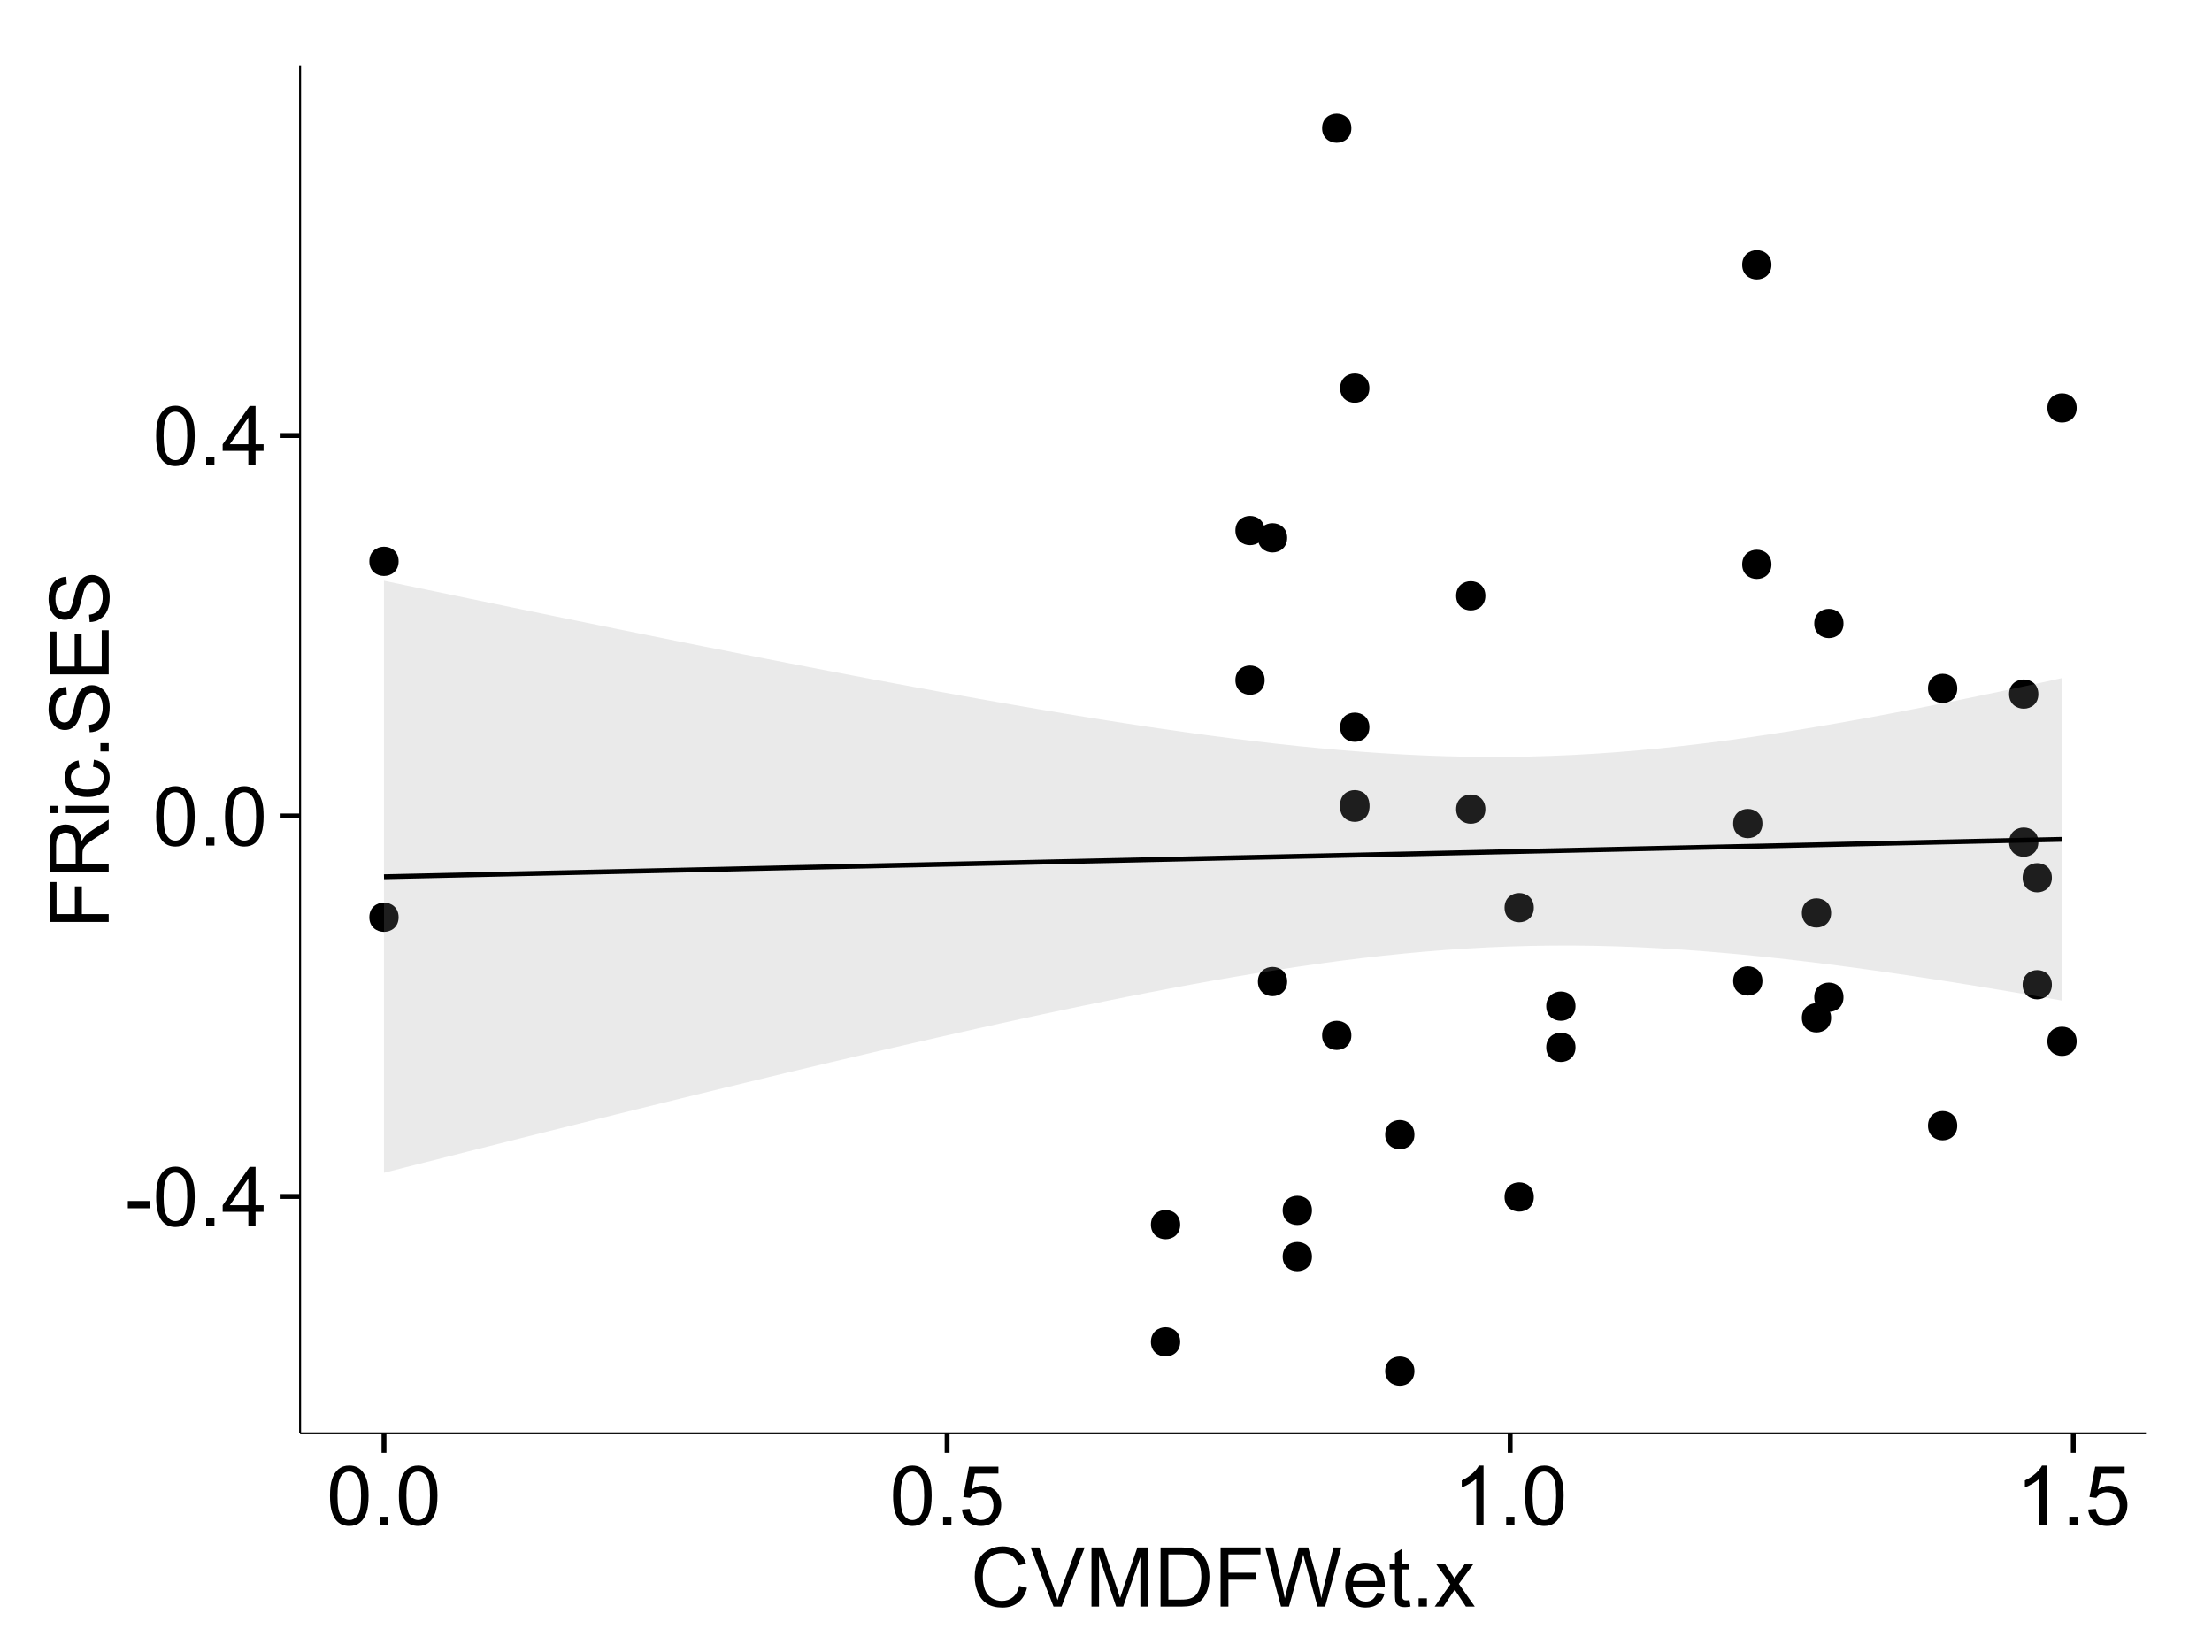 <?xml version="1.0" encoding="UTF-8"?>
<svg xmlns="http://www.w3.org/2000/svg" xmlns:xlink="http://www.w3.org/1999/xlink" width="482pt" height="360pt" viewBox="0 0 482 360" version="1.1">
<defs>
<g>
<symbol overflow="visible" id="glyph0-0">
<path style="stroke:none;" d="M 0.57 -3.867 L 0.57 -5.457 L 5.43 -5.457 L 5.43 -3.867 Z M 0.57 -3.867 "/>
</symbol>
<symbol overflow="visible" id="glyph0-1">
<path style="stroke:none;" d="M 0.746 -6.355 C 0.742 -7.875 0.898 -9.102 1.215 -10.031 C 1.527 -10.961 1.996 -11.676 2.613 -12.18 C 3.23 -12.684 4.008 -12.938 4.949 -12.938 C 5.637 -12.938 6.242 -12.797 6.766 -12.52 C 7.285 -12.238 7.715 -11.836 8.059 -11.316 C 8.395 -10.789 8.664 -10.152 8.859 -9.398 C 9.051 -8.645 9.145 -7.629 9.148 -6.355 C 9.145 -4.84 8.992 -3.617 8.684 -2.691 C 8.371 -1.762 7.906 -1.047 7.289 -0.539 C 6.672 -0.035 5.891 0.215 4.949 0.219 C 3.703 0.215 2.727 -0.227 2.023 -1.117 C 1.168 -2.188 0.742 -3.934 0.746 -6.355 Z M 2.375 -6.355 C 2.371 -4.234 2.621 -2.824 3.117 -2.129 C 3.609 -1.426 4.219 -1.078 4.949 -1.082 C 5.672 -1.078 6.281 -1.43 6.781 -2.137 C 7.273 -2.836 7.523 -4.242 7.523 -6.355 C 7.523 -8.473 7.273 -9.883 6.781 -10.582 C 6.281 -11.277 5.664 -11.625 4.93 -11.629 C 4.199 -11.625 3.621 -11.316 3.191 -10.703 C 2.645 -9.918 2.371 -8.469 2.375 -6.355 Z M 2.375 -6.355 "/>
</symbol>
<symbol overflow="visible" id="glyph0-2">
<path style="stroke:none;" d="M 1.633 0 L 1.633 -1.801 L 3.438 -1.801 L 3.438 0 Z M 1.633 0 "/>
</symbol>
<symbol overflow="visible" id="glyph0-3">
<path style="stroke:none;" d="M 5.82 0 L 5.82 -3.086 L 0.227 -3.086 L 0.227 -4.535 L 6.109 -12.883 L 7.398 -12.883 L 7.398 -4.535 L 9.141 -4.535 L 9.141 -3.086 L 7.398 -3.086 L 7.398 0 Z M 5.82 -4.535 L 5.82 -10.344 L 1.785 -4.535 Z M 5.82 -4.535 "/>
</symbol>
<symbol overflow="visible" id="glyph0-4">
<path style="stroke:none;" d="M 0.746 -3.375 L 2.406 -3.516 C 2.527 -2.707 2.812 -2.098 3.266 -1.691 C 3.711 -1.281 4.254 -1.078 4.887 -1.082 C 5.648 -1.078 6.293 -1.363 6.82 -1.941 C 7.344 -2.512 7.605 -3.273 7.609 -4.227 C 7.605 -5.125 7.352 -5.84 6.848 -6.363 C 6.34 -6.883 5.676 -7.141 4.859 -7.145 C 4.344 -7.141 3.887 -7.027 3.48 -6.797 C 3.07 -6.566 2.746 -6.266 2.516 -5.898 L 1.027 -6.09 L 2.277 -12.711 L 8.684 -12.711 L 8.684 -11.195 L 3.543 -11.195 L 2.848 -7.734 C 3.621 -8.273 4.43 -8.543 5.281 -8.543 C 6.402 -8.543 7.352 -8.152 8.129 -7.371 C 8.898 -6.59 9.285 -5.586 9.289 -4.367 C 9.285 -3.195 8.945 -2.188 8.27 -1.344 C 7.441 -0.301 6.316 0.215 4.887 0.219 C 3.715 0.215 2.758 -0.109 2.016 -0.766 C 1.273 -1.418 0.848 -2.289 0.746 -3.375 Z M 0.746 -3.375 "/>
</symbol>
<symbol overflow="visible" id="glyph0-5">
<path style="stroke:none;" d="M 6.707 0 L 5.125 0 L 5.125 -10.082 C 4.742 -9.715 4.242 -9.352 3.625 -8.988 C 3.004 -8.625 2.449 -8.352 1.961 -8.172 L 1.961 -9.703 C 2.844 -10.117 3.617 -10.621 4.281 -11.215 C 4.941 -11.805 5.41 -12.379 5.688 -12.938 L 6.707 -12.938 Z M 6.707 0 "/>
</symbol>
<symbol overflow="visible" id="glyph0-6">
<path style="stroke:none;" d="M 10.582 -4.516 L 12.289 -4.086 C 11.926 -2.68 11.281 -1.613 10.355 -0.883 C 9.426 -0.148 8.293 0.215 6.953 0.219 C 5.559 0.215 4.43 -0.062 3.562 -0.629 C 2.691 -1.191 2.027 -2.012 1.578 -3.086 C 1.121 -4.156 0.895 -5.309 0.898 -6.539 C 0.895 -7.879 1.152 -9.047 1.664 -10.047 C 2.176 -11.043 2.902 -11.801 3.852 -12.324 C 4.797 -12.84 5.84 -13.102 6.977 -13.105 C 8.266 -13.102 9.352 -12.773 10.23 -12.121 C 11.105 -11.461 11.715 -10.539 12.066 -9.352 L 10.391 -8.957 C 10.086 -9.891 9.652 -10.574 9.086 -11.004 C 8.516 -11.43 7.801 -11.641 6.945 -11.645 C 5.949 -11.641 5.121 -11.406 4.457 -10.934 C 3.789 -10.457 3.324 -9.816 3.059 -9.02 C 2.789 -8.215 2.652 -7.391 2.656 -6.547 C 2.652 -5.449 2.812 -4.496 3.133 -3.68 C 3.449 -2.859 3.945 -2.246 4.621 -1.844 C 5.293 -1.438 6.023 -1.234 6.812 -1.238 C 7.762 -1.234 8.57 -1.512 9.234 -2.062 C 9.898 -2.613 10.348 -3.43 10.582 -4.516 Z M 10.582 -4.516 "/>
</symbol>
<symbol overflow="visible" id="glyph0-7">
<path style="stroke:none;" d="M 5.07 0 L 0.078 -12.883 L 1.926 -12.883 L 5.273 -3.523 C 5.543 -2.77 5.766 -2.066 5.949 -1.414 C 6.145 -2.113 6.379 -2.816 6.645 -3.523 L 10.125 -12.883 L 11.867 -12.883 L 6.82 0 Z M 5.07 0 "/>
</symbol>
<symbol overflow="visible" id="glyph0-8">
<path style="stroke:none;" d="M 1.336 0 L 1.336 -12.883 L 3.902 -12.883 L 6.953 -3.762 C 7.23 -2.91 7.434 -2.273 7.566 -1.855 C 7.711 -2.32 7.941 -3.008 8.254 -3.922 L 11.336 -12.883 L 13.633 -12.883 L 13.633 0 L 11.988 0 L 11.988 -10.785 L 8.242 0 L 6.707 0 L 2.98 -10.969 L 2.98 0 Z M 1.336 0 "/>
</symbol>
<symbol overflow="visible" id="glyph0-9">
<path style="stroke:none;" d="M 1.391 0 L 1.391 -12.883 L 5.828 -12.883 C 6.824 -12.879 7.59 -12.816 8.121 -12.699 C 8.855 -12.527 9.484 -12.223 10.012 -11.777 C 10.688 -11.199 11.195 -10.465 11.535 -9.574 C 11.867 -8.68 12.035 -7.656 12.039 -6.512 C 12.035 -5.531 11.922 -4.664 11.695 -3.91 C 11.469 -3.152 11.176 -2.527 10.816 -2.035 C 10.457 -1.535 10.066 -1.145 9.645 -0.863 C 9.219 -0.574 8.703 -0.359 8.105 -0.219 C 7.504 -0.07 6.816 0 6.039 0 Z M 3.094 -1.52 L 5.844 -1.52 C 6.688 -1.516 7.355 -1.598 7.844 -1.758 C 8.324 -1.914 8.711 -2.137 9 -2.426 C 9.402 -2.828 9.715 -3.371 9.941 -4.055 C 10.164 -4.734 10.277 -5.562 10.281 -6.539 C 10.277 -7.887 10.055 -8.922 9.617 -9.645 C 9.172 -10.367 8.637 -10.852 8.008 -11.102 C 7.547 -11.273 6.812 -11.359 5.801 -11.363 L 3.094 -11.363 Z M 3.094 -1.52 "/>
</symbol>
<symbol overflow="visible" id="glyph0-10">
<path style="stroke:none;" d="M 1.477 0 L 1.477 -12.883 L 10.168 -12.883 L 10.168 -11.363 L 3.18 -11.363 L 3.18 -7.375 L 9.227 -7.375 L 9.227 -5.852 L 3.18 -5.852 L 3.18 0 Z M 1.477 0 "/>
</symbol>
<symbol overflow="visible" id="glyph0-11">
<path style="stroke:none;" d="M 3.641 0 L 0.219 -12.883 L 1.969 -12.883 L 3.93 -4.438 C 4.137 -3.547 4.316 -2.668 4.473 -1.801 C 4.797 -3.176 4.992 -3.973 5.055 -4.184 L 7.508 -12.883 L 9.562 -12.883 L 11.406 -6.363 C 11.867 -4.746 12.203 -3.223 12.41 -1.801 C 12.574 -2.613 12.785 -3.551 13.051 -4.605 L 15.074 -12.883 L 16.789 -12.883 L 13.254 0 L 11.609 0 L 8.895 -9.816 C 8.664 -10.633 8.527 -11.137 8.492 -11.328 C 8.352 -10.734 8.227 -10.23 8.113 -9.816 L 5.379 0 Z M 3.641 0 "/>
</symbol>
<symbol overflow="visible" id="glyph0-12">
<path style="stroke:none;" d="M 7.578 -3.008 L 9.211 -2.805 C 8.953 -1.848 8.473 -1.105 7.777 -0.578 C 7.078 -0.051 6.188 0.211 5.105 0.211 C 3.738 0.211 2.656 -0.207 1.859 -1.051 C 1.055 -1.887 0.656 -3.066 0.66 -4.586 C 0.656 -6.156 1.059 -7.375 1.871 -8.246 C 2.676 -9.109 3.727 -9.543 5.02 -9.547 C 6.266 -9.543 7.285 -9.117 8.078 -8.27 C 8.867 -7.418 9.262 -6.223 9.266 -4.684 C 9.262 -4.586 9.258 -4.445 9.254 -4.262 L 2.293 -4.262 C 2.348 -3.234 2.641 -2.449 3.164 -1.906 C 3.684 -1.359 4.332 -1.09 5.117 -1.09 C 5.691 -1.09 6.188 -1.242 6.598 -1.547 C 7.008 -1.852 7.332 -2.336 7.578 -3.008 Z M 2.383 -5.562 L 7.594 -5.562 C 7.523 -6.344 7.324 -6.934 6.996 -7.328 C 6.492 -7.934 5.836 -8.238 5.035 -8.242 C 4.305 -8.238 3.695 -7.996 3.203 -7.512 C 2.707 -7.027 2.434 -6.375 2.383 -5.562 Z M 2.383 -5.562 "/>
</symbol>
<symbol overflow="visible" id="glyph0-13">
<path style="stroke:none;" d="M 4.641 -1.414 L 4.867 -0.016 C 4.422 0.078 4.023 0.121 3.672 0.125 C 3.098 0.121 2.652 0.035 2.336 -0.148 C 2.02 -0.328 1.797 -0.566 1.668 -0.863 C 1.539 -1.156 1.477 -1.781 1.477 -2.734 L 1.477 -8.102 L 0.316 -8.102 L 0.316 -9.336 L 1.477 -9.336 L 1.477 -11.645 L 3.051 -12.594 L 3.051 -9.336 L 4.641 -9.336 L 4.641 -8.102 L 3.051 -8.102 L 3.051 -2.645 C 3.047 -2.191 3.074 -1.902 3.133 -1.773 C 3.188 -1.645 3.277 -1.543 3.406 -1.465 C 3.527 -1.387 3.707 -1.348 3.945 -1.352 C 4.117 -1.348 4.352 -1.367 4.641 -1.414 Z M 4.641 -1.414 "/>
</symbol>
<symbol overflow="visible" id="glyph0-14">
<path style="stroke:none;" d="M 0.133 0 L 3.543 -4.852 L 0.387 -9.336 L 2.363 -9.336 L 3.797 -7.145 C 4.066 -6.727 4.281 -6.379 4.445 -6.102 C 4.703 -6.484 4.941 -6.828 5.16 -7.129 L 6.734 -9.336 L 8.621 -9.336 L 5.398 -4.938 L 8.867 0 L 6.926 0 L 5.008 -2.898 L 4.5 -3.684 L 2.047 0 Z M 0.133 0 "/>
</symbol>
<symbol overflow="visible" id="glyph1-0">
<path style="stroke:none;" d="M 0 -1.477 L -12.883 -1.477 L -12.883 -10.168 L -11.363 -10.168 L -11.363 -3.184 L -7.375 -3.184 L -7.375 -9.227 L -5.852 -9.227 L -5.852 -3.184 L 0 -3.18 Z M 0 -1.477 "/>
</symbol>
<symbol overflow="visible" id="glyph1-1">
<path style="stroke:none;" d="M 0 -1.414 L -12.883 -1.414 L -12.883 -7.129 C -12.879 -8.273 -12.762 -9.145 -12.535 -9.746 C -12.301 -10.34 -11.895 -10.82 -11.312 -11.18 C -10.723 -11.535 -10.074 -11.711 -9.367 -11.715 C -8.449 -11.711 -7.68 -11.418 -7.055 -10.828 C -6.43 -10.234 -6.031 -9.32 -5.863 -8.086 C -5.641 -8.535 -5.426 -8.875 -5.219 -9.113 C -4.762 -9.605 -4.191 -10.078 -3.508 -10.531 L 0 -12.77 L 0 -10.625 L -2.68 -8.922 C -3.449 -8.418 -4.043 -8.008 -4.453 -7.688 C -4.863 -7.367 -5.148 -7.078 -5.316 -6.824 C -5.477 -6.566 -5.594 -6.309 -5.66 -6.047 C -5.699 -5.852 -5.719 -5.535 -5.723 -5.098 L -5.723 -3.121 L 0 -3.121 Z M -7.199 -3.121 L -7.199 -6.785 C -7.195 -7.562 -7.273 -8.172 -7.438 -8.613 C -7.594 -9.051 -7.852 -9.383 -8.211 -9.613 C -8.562 -9.84 -8.949 -9.953 -9.367 -9.957 C -9.973 -9.953 -10.473 -9.734 -10.871 -9.293 C -11.262 -8.852 -11.461 -8.152 -11.461 -7.199 L -11.461 -3.121 Z M -7.199 -3.121 "/>
</symbol>
<symbol overflow="visible" id="glyph1-2">
<path style="stroke:none;" d="M -11.066 -1.195 L -12.883 -1.195 L -12.883 -2.777 L -11.066 -2.777 Z M 0 -1.195 L -9.336 -1.195 L -9.336 -2.777 L 0 -2.777 Z M 0 -1.195 "/>
</symbol>
<symbol overflow="visible" id="glyph1-3">
<path style="stroke:none;" d="M -3.418 -7.277 L -3.215 -8.832 C -2.141 -8.66 -1.301 -8.227 -0.699 -7.527 C -0.09 -6.824 0.211 -5.965 0.211 -4.949 C 0.211 -3.668 -0.203 -2.641 -1.039 -1.867 C -1.871 -1.09 -3.07 -0.703 -4.633 -0.703 C -5.637 -0.703 -6.52 -0.867 -7.277 -1.203 C -8.031 -1.535 -8.598 -2.047 -8.977 -2.73 C -9.355 -3.41 -9.543 -4.152 -9.547 -4.957 C -9.543 -5.969 -9.289 -6.797 -8.777 -7.441 C -8.262 -8.086 -7.531 -8.5 -6.59 -8.684 L -6.355 -7.145 C -6.98 -6.996 -7.453 -6.738 -7.77 -6.367 C -8.082 -5.992 -8.238 -5.543 -8.242 -5.02 C -8.238 -4.219 -7.953 -3.57 -7.387 -3.074 C -6.812 -2.574 -5.91 -2.324 -4.676 -2.328 C -3.422 -2.324 -2.508 -2.566 -1.941 -3.047 C -1.371 -3.527 -1.09 -4.152 -1.09 -4.93 C -1.09 -5.547 -1.277 -6.066 -1.66 -6.484 C -2.035 -6.898 -2.621 -7.164 -3.418 -7.277 Z M -3.418 -7.277 "/>
</symbol>
<symbol overflow="visible" id="glyph1-4">
<path style="stroke:none;" d="M 0 -1.633 L -1.801 -1.633 L -1.801 -3.438 L 0 -3.438 Z M 0 -1.633 "/>
</symbol>
<symbol overflow="visible" id="glyph1-5">
<path style="stroke:none;" d="M -4.141 -0.809 L -4.281 -2.418 C -3.633 -2.492 -3.102 -2.668 -2.691 -2.949 C -2.277 -3.223 -1.945 -3.656 -1.691 -4.246 C -1.434 -4.828 -1.305 -5.488 -1.309 -6.223 C -1.305 -6.871 -1.402 -7.445 -1.598 -7.945 C -1.789 -8.441 -2.055 -8.809 -2.395 -9.055 C -2.727 -9.297 -3.094 -9.422 -3.496 -9.422 C -3.898 -9.422 -4.25 -9.305 -4.555 -9.07 C -4.852 -8.836 -5.105 -8.449 -5.316 -7.91 C -5.449 -7.562 -5.66 -6.797 -5.945 -5.613 C -6.227 -4.43 -6.496 -3.602 -6.75 -3.129 C -7.07 -2.512 -7.469 -2.051 -7.949 -1.754 C -8.422 -1.449 -8.957 -1.301 -9.555 -1.301 C -10.203 -1.301 -10.812 -1.484 -11.379 -1.855 C -11.941 -2.223 -12.367 -2.762 -12.664 -3.473 C -12.953 -4.18 -13.102 -4.969 -13.105 -5.836 C -13.102 -6.789 -12.945 -7.629 -12.641 -8.363 C -12.328 -9.09 -11.879 -9.652 -11.285 -10.043 C -10.688 -10.434 -10.008 -10.645 -9.254 -10.68 L -9.133 -9.043 C -9.941 -8.953 -10.555 -8.656 -10.977 -8.152 C -11.391 -7.641 -11.602 -6.895 -11.602 -5.906 C -11.602 -4.875 -11.41 -4.121 -11.035 -3.652 C -10.652 -3.176 -10.199 -2.941 -9.668 -2.945 C -9.203 -2.941 -8.82 -3.109 -8.523 -3.445 C -8.223 -3.773 -7.918 -4.629 -7.605 -6.016 C -7.293 -7.398 -7.02 -8.348 -6.785 -8.867 C -6.438 -9.613 -5.996 -10.168 -5.469 -10.527 C -4.938 -10.883 -4.328 -11.062 -3.637 -11.066 C -2.949 -11.062 -2.305 -10.867 -1.699 -10.477 C -1.09 -10.082 -0.617 -9.516 -0.285 -8.781 C 0.051 -8.043 0.215 -7.215 0.219 -6.301 C 0.215 -5.133 0.051 -4.156 -0.289 -3.371 C -0.625 -2.578 -1.137 -1.961 -1.824 -1.516 C -2.504 -1.066 -3.277 -0.832 -4.141 -0.809 Z M -4.141 -0.809 "/>
</symbol>
<symbol overflow="visible" id="glyph1-6">
<path style="stroke:none;" d="M 0 -1.422 L -12.883 -1.426 L -12.883 -10.742 L -11.363 -10.742 L -11.363 -3.129 L -7.418 -3.129 L -7.418 -10.258 L -5.906 -10.258 L -5.906 -3.129 L -1.52 -3.129 L -1.52 -11.039 L 0 -11.039 Z M 0 -1.422 "/>
</symbol>
</g>
<clipPath id="clip1">
  <path d="M 65.387 14.398 L 468.598 14.398 L 468.598 313.305 L 65.387 313.305 Z M 65.387 14.398 "/>
</clipPath>
</defs>
<g id="surface3286">
<rect x="0" y="0" width="482" height="360" style="fill:rgb(100%,100%,100%);fill-opacity:1;stroke:none;"/>
<rect x="0" y="0" width="482" height="360" style="fill:rgb(100%,100%,100%);fill-opacity:1;stroke:none;"/>
<path style="fill:none;stroke-width:1.063;stroke-linecap:round;stroke-linejoin:round;stroke:rgb(100%,100%,100%);stroke-opacity:1;stroke-miterlimit:10;" d="M 0 360 L 482 360 L 482 0 L 0 0 Z M 0 360 "/>
<g clip-path="url(#clip1)" clip-rule="nonzero">
<path style=" stroke:none;fill-rule:nonzero;fill:rgb(100%,100%,100%);fill-opacity:1;" d="M 65.387 312.305 L 467.598 312.305 L 467.598 14.398 L 65.387 14.398 Z M 65.387 312.305 "/>
<path style=" stroke:none;fill-rule:nonzero;fill:rgb(0%,0%,0%);fill-opacity:1;" d="M 307.148 247.23 C 307.148 250.066 302.895 250.066 302.895 247.23 C 302.895 244.395 307.148 244.395 307.148 247.23 "/>
<path style=" stroke:none;fill-rule:nonzero;fill:rgb(0%,0%,0%);fill-opacity:1;" d="M 297.332 158.461 C 297.332 161.297 293.078 161.297 293.078 158.461 C 293.078 155.625 297.332 155.625 297.332 158.461 "/>
<path style=" stroke:none;fill-rule:nonzero;fill:rgb(0%,0%,0%);fill-opacity:1;" d="M 279.418 213.867 C 279.418 216.703 275.164 216.703 275.164 213.867 C 275.164 211.035 279.418 211.035 279.418 213.867 "/>
<path style=" stroke:none;fill-rule:nonzero;fill:rgb(0%,0%,0%);fill-opacity:1;" d="M 297.332 175.887 C 297.332 178.723 293.078 178.723 293.078 175.887 C 293.078 173.055 297.332 173.055 297.332 175.887 "/>
<path style=" stroke:none;fill-rule:nonzero;fill:rgb(0%,0%,0%);fill-opacity:1;" d="M 446.043 214.562 C 446.043 217.398 441.793 217.398 441.793 214.562 C 441.793 211.727 446.043 211.727 446.043 214.562 "/>
<path style=" stroke:none;fill-rule:nonzero;fill:rgb(0%,0%,0%);fill-opacity:1;" d="M 293.406 27.941 C 293.406 30.777 289.152 30.777 289.152 27.941 C 289.152 25.105 293.406 25.105 293.406 27.941 "/>
<path style=" stroke:none;fill-rule:nonzero;fill:rgb(0%,0%,0%);fill-opacity:1;" d="M 293.406 225.605 C 293.406 228.441 289.152 228.441 289.152 225.605 C 289.152 222.77 293.406 222.77 293.406 225.605 "/>
<path style=" stroke:none;fill-rule:nonzero;fill:rgb(0%,0%,0%);fill-opacity:1;" d="M 342.242 228.211 C 342.242 231.043 337.988 231.043 337.988 228.211 C 337.988 225.375 342.242 225.375 342.242 228.211 "/>
<path style=" stroke:none;fill-rule:nonzero;fill:rgb(0%,0%,0%);fill-opacity:1;" d="M 342.242 219.238 C 342.242 222.07 337.988 222.07 337.988 219.238 C 337.988 216.402 342.242 216.402 342.242 219.238 "/>
<path style=" stroke:none;fill-rule:nonzero;fill:rgb(0%,0%,0%);fill-opacity:1;" d="M 382.977 213.738 C 382.977 216.574 378.727 216.574 378.727 213.738 C 378.727 210.906 382.977 210.906 382.977 213.738 "/>
<path style=" stroke:none;fill-rule:nonzero;fill:rgb(0%,0%,0%);fill-opacity:1;" d="M 333.16 260.812 C 333.16 263.648 328.91 263.648 328.91 260.812 C 328.91 257.98 333.16 257.98 333.16 260.812 "/>
<path style=" stroke:none;fill-rule:nonzero;fill:rgb(0%,0%,0%);fill-opacity:1;" d="M 333.16 197.77 C 333.16 200.605 328.91 200.605 328.91 197.77 C 328.91 194.934 333.16 194.934 333.16 197.77 "/>
<path style=" stroke:none;fill-rule:nonzero;fill:rgb(0%,0%,0%);fill-opacity:1;" d="M 443.102 151.238 C 443.102 154.07 438.848 154.07 438.848 151.238 C 438.848 148.402 443.102 148.402 443.102 151.238 "/>
<path style=" stroke:none;fill-rule:nonzero;fill:rgb(0%,0%,0%);fill-opacity:1;" d="M 322.609 176.305 C 322.609 179.141 318.355 179.141 318.355 176.305 C 318.355 173.469 322.609 173.469 322.609 176.305 "/>
<path style=" stroke:none;fill-rule:nonzero;fill:rgb(0%,0%,0%);fill-opacity:1;" d="M 322.609 129.824 C 322.609 132.656 318.355 132.656 318.355 129.824 C 318.355 126.988 322.609 126.988 322.609 129.824 "/>
<path style=" stroke:none;fill-rule:nonzero;fill:rgb(0%,0%,0%);fill-opacity:1;" d="M 85.797 122.309 C 85.797 125.145 81.543 125.145 81.543 122.309 C 81.543 119.477 85.797 119.477 85.797 122.309 "/>
<path style=" stroke:none;fill-rule:nonzero;fill:rgb(0%,0%,0%);fill-opacity:1;" d="M 85.797 199.859 C 85.797 202.691 81.543 202.691 81.543 199.859 C 81.543 197.023 85.797 197.023 85.797 199.859 "/>
<path style=" stroke:none;fill-rule:nonzero;fill:rgb(0%,0%,0%);fill-opacity:1;" d="M 446.043 191.254 C 446.043 194.086 441.793 194.086 441.793 191.254 C 441.793 188.418 446.043 188.418 446.043 191.254 "/>
<path style=" stroke:none;fill-rule:nonzero;fill:rgb(0%,0%,0%);fill-opacity:1;" d="M 443.102 183.496 C 443.102 186.332 438.848 186.332 438.848 183.496 C 438.848 180.664 443.102 180.664 443.102 183.496 "/>
<path style=" stroke:none;fill-rule:nonzero;fill:rgb(0%,0%,0%);fill-opacity:1;" d="M 382.977 179.441 C 382.977 182.277 378.727 182.277 378.727 179.441 C 378.727 176.605 382.977 176.605 382.977 179.441 "/>
<path style=" stroke:none;fill-rule:nonzero;fill:rgb(0%,0%,0%);fill-opacity:1;" d="M 279.418 117.184 C 279.418 120.02 275.164 120.02 275.164 117.184 C 275.164 114.352 279.418 114.352 279.418 117.184 "/>
<path style=" stroke:none;fill-rule:nonzero;fill:rgb(0%,0%,0%);fill-opacity:1;" d="M 307.148 298.762 C 307.148 301.598 302.895 301.598 302.895 298.762 C 302.895 295.93 307.148 295.93 307.148 298.762 "/>
<path style=" stroke:none;fill-rule:nonzero;fill:rgb(0%,0%,0%);fill-opacity:1;" d="M 297.332 84.562 C 297.332 87.398 293.078 87.398 293.078 84.562 C 293.078 81.73 297.332 81.73 297.332 84.562 "/>
<path style=" stroke:none;fill-rule:nonzero;fill:rgb(0%,0%,0%);fill-opacity:1;" d="M 297.332 175.344 C 297.332 178.176 293.078 178.176 293.078 175.344 C 293.078 172.508 297.332 172.508 297.332 175.344 "/>
<path style=" stroke:none;fill-rule:nonzero;fill:rgb(0%,0%,0%);fill-opacity:1;" d="M 256.105 292.379 C 256.105 295.215 251.852 295.215 251.852 292.379 C 251.852 289.543 256.105 289.543 256.105 292.379 "/>
<path style=" stroke:none;fill-rule:nonzero;fill:rgb(0%,0%,0%);fill-opacity:1;" d="M 256.105 266.836 C 256.105 269.672 251.852 269.672 251.852 266.836 C 251.852 264 256.105 264 256.105 266.836 "/>
<path style=" stroke:none;fill-rule:nonzero;fill:rgb(0%,0%,0%);fill-opacity:1;" d="M 425.43 150 C 425.43 152.836 421.18 152.836 421.18 150 C 421.18 147.164 425.43 147.164 425.43 150 "/>
<path style=" stroke:none;fill-rule:nonzero;fill:rgb(0%,0%,0%);fill-opacity:1;" d="M 425.43 245.277 C 425.43 248.109 421.18 248.109 421.18 245.277 C 421.18 242.441 425.43 242.441 425.43 245.277 "/>
<path style=" stroke:none;fill-rule:nonzero;fill:rgb(0%,0%,0%);fill-opacity:1;" d="M 384.941 122.969 C 384.941 125.801 380.688 125.801 380.688 122.969 C 380.688 120.133 384.941 120.133 384.941 122.969 "/>
<path style=" stroke:none;fill-rule:nonzero;fill:rgb(0%,0%,0%);fill-opacity:1;" d="M 384.941 57.711 C 384.941 60.543 380.688 60.543 380.688 57.711 C 380.688 54.875 384.941 54.875 384.941 57.711 "/>
<path style=" stroke:none;fill-rule:nonzero;fill:rgb(0%,0%,0%);fill-opacity:1;" d="M 284.816 263.73 C 284.816 266.566 280.566 266.566 280.566 263.73 C 280.566 260.898 284.816 260.898 284.816 263.73 "/>
<path style=" stroke:none;fill-rule:nonzero;fill:rgb(0%,0%,0%);fill-opacity:1;" d="M 284.816 273.801 C 284.816 276.637 280.566 276.637 280.566 273.801 C 280.566 270.969 284.816 270.969 284.816 273.801 "/>
<path style=" stroke:none;fill-rule:nonzero;fill:rgb(0%,0%,0%);fill-opacity:1;" d="M 397.945 221.777 C 397.945 224.613 393.695 224.613 393.695 221.777 C 393.695 218.941 397.945 218.941 397.945 221.777 "/>
<path style=" stroke:none;fill-rule:nonzero;fill:rgb(0%,0%,0%);fill-opacity:1;" d="M 397.945 198.922 C 397.945 201.758 393.695 201.758 393.695 198.922 C 393.695 196.09 397.945 196.09 397.945 198.922 "/>
<path style=" stroke:none;fill-rule:nonzero;fill:rgb(0%,0%,0%);fill-opacity:1;" d="M 451.445 226.895 C 451.445 229.73 447.191 229.73 447.191 226.895 C 447.191 224.062 451.445 224.062 451.445 226.895 "/>
<path style=" stroke:none;fill-rule:nonzero;fill:rgb(0%,0%,0%);fill-opacity:1;" d="M 451.445 88.875 C 451.445 91.711 447.191 91.711 447.191 88.875 C 447.191 86.039 451.445 86.039 451.445 88.875 "/>
<path style=" stroke:none;fill-rule:nonzero;fill:rgb(0%,0%,0%);fill-opacity:1;" d="M 274.508 115.602 C 274.508 118.438 270.258 118.438 270.258 115.602 C 270.258 112.766 274.508 112.766 274.508 115.602 "/>
<path style=" stroke:none;fill-rule:nonzero;fill:rgb(0%,0%,0%);fill-opacity:1;" d="M 274.508 148.203 C 274.508 151.039 270.258 151.039 270.258 148.203 C 270.258 145.367 274.508 145.367 274.508 148.203 "/>
<path style=" stroke:none;fill-rule:nonzero;fill:rgb(0%,0%,0%);fill-opacity:1;" d="M 400.645 135.859 C 400.645 138.695 396.395 138.695 396.395 135.859 C 396.395 133.023 400.645 133.023 400.645 135.859 "/>
<path style=" stroke:none;fill-rule:nonzero;fill:rgb(0%,0%,0%);fill-opacity:1;" d="M 400.645 217.289 C 400.645 220.125 396.395 220.125 396.395 217.289 C 396.395 214.457 400.645 214.457 400.645 217.289 "/>
<path style=" stroke:none;fill-rule:nonzero;fill:rgb(0%,0%,0%);fill-opacity:1;" d="M 308.211 247.23 C 308.211 251.484 301.832 251.484 301.832 247.23 C 301.832 242.98 308.211 242.98 308.211 247.23 "/>
<path style=" stroke:none;fill-rule:nonzero;fill:rgb(0%,0%,0%);fill-opacity:1;" d="M 298.395 158.461 C 298.395 162.711 292.016 162.711 292.016 158.461 C 292.016 154.207 298.395 154.207 298.395 158.461 "/>
<path style=" stroke:none;fill-rule:nonzero;fill:rgb(0%,0%,0%);fill-opacity:1;" d="M 280.48 213.867 C 280.48 218.121 274.102 218.121 274.102 213.867 C 274.102 209.617 280.48 209.617 280.48 213.867 "/>
<path style=" stroke:none;fill-rule:nonzero;fill:rgb(0%,0%,0%);fill-opacity:1;" d="M 298.395 175.887 C 298.395 180.141 292.016 180.141 292.016 175.887 C 292.016 171.637 298.395 171.637 298.395 175.887 "/>
<path style=" stroke:none;fill-rule:nonzero;fill:rgb(0%,0%,0%);fill-opacity:1;" d="M 447.109 214.562 C 447.109 218.816 440.73 218.816 440.73 214.562 C 440.73 210.312 447.109 210.312 447.109 214.562 "/>
<path style=" stroke:none;fill-rule:nonzero;fill:rgb(0%,0%,0%);fill-opacity:1;" d="M 294.469 27.941 C 294.469 32.191 288.09 32.191 288.09 27.941 C 288.09 23.688 294.469 23.688 294.469 27.941 "/>
<path style=" stroke:none;fill-rule:nonzero;fill:rgb(0%,0%,0%);fill-opacity:1;" d="M 294.469 225.605 C 294.469 229.855 288.09 229.855 288.09 225.605 C 288.09 221.352 294.469 221.352 294.469 225.605 "/>
<path style=" stroke:none;fill-rule:nonzero;fill:rgb(0%,0%,0%);fill-opacity:1;" d="M 343.305 228.211 C 343.305 232.461 336.926 232.461 336.926 228.211 C 336.926 223.957 343.305 223.957 343.305 228.211 "/>
<path style=" stroke:none;fill-rule:nonzero;fill:rgb(0%,0%,0%);fill-opacity:1;" d="M 343.305 219.238 C 343.305 223.488 336.926 223.488 336.926 219.238 C 336.926 214.984 343.305 214.984 343.305 219.238 "/>
<path style=" stroke:none;fill-rule:nonzero;fill:rgb(0%,0%,0%);fill-opacity:1;" d="M 384.039 213.738 C 384.039 217.992 377.66 217.992 377.66 213.738 C 377.66 209.488 384.039 209.488 384.039 213.738 "/>
<path style=" stroke:none;fill-rule:nonzero;fill:rgb(0%,0%,0%);fill-opacity:1;" d="M 334.223 260.812 C 334.223 265.066 327.844 265.066 327.844 260.812 C 327.844 256.562 334.223 256.562 334.223 260.812 "/>
<path style=" stroke:none;fill-rule:nonzero;fill:rgb(0%,0%,0%);fill-opacity:1;" d="M 334.223 197.77 C 334.223 202.023 327.844 202.023 327.844 197.77 C 327.844 193.52 334.223 193.52 334.223 197.77 "/>
<path style=" stroke:none;fill-rule:nonzero;fill:rgb(0%,0%,0%);fill-opacity:1;" d="M 444.164 151.238 C 444.164 155.488 437.785 155.488 437.785 151.238 C 437.785 146.984 444.164 146.984 444.164 151.238 "/>
<path style=" stroke:none;fill-rule:nonzero;fill:rgb(0%,0%,0%);fill-opacity:1;" d="M 323.672 176.305 C 323.672 180.555 317.293 180.555 317.293 176.305 C 317.293 172.051 323.672 172.051 323.672 176.305 "/>
<path style=" stroke:none;fill-rule:nonzero;fill:rgb(0%,0%,0%);fill-opacity:1;" d="M 323.672 129.824 C 323.672 134.074 317.293 134.074 317.293 129.824 C 317.293 125.57 323.672 125.57 323.672 129.824 "/>
<path style=" stroke:none;fill-rule:nonzero;fill:rgb(0%,0%,0%);fill-opacity:1;" d="M 86.859 122.309 C 86.859 126.562 80.48 126.562 80.48 122.309 C 80.48 118.059 86.859 118.059 86.859 122.309 "/>
<path style=" stroke:none;fill-rule:nonzero;fill:rgb(0%,0%,0%);fill-opacity:1;" d="M 86.859 199.859 C 86.859 204.109 80.48 204.109 80.48 199.859 C 80.48 195.605 86.859 195.605 86.859 199.859 "/>
<path style=" stroke:none;fill-rule:nonzero;fill:rgb(0%,0%,0%);fill-opacity:1;" d="M 447.109 191.254 C 447.109 195.504 440.73 195.504 440.73 191.254 C 440.73 187 447.109 187 447.109 191.254 "/>
<path style=" stroke:none;fill-rule:nonzero;fill:rgb(0%,0%,0%);fill-opacity:1;" d="M 444.164 183.496 C 444.164 187.75 437.785 187.75 437.785 183.496 C 437.785 179.246 444.164 179.246 444.164 183.496 "/>
<path style=" stroke:none;fill-rule:nonzero;fill:rgb(0%,0%,0%);fill-opacity:1;" d="M 384.039 179.441 C 384.039 183.695 377.66 183.695 377.66 179.441 C 377.66 175.191 384.039 175.191 384.039 179.441 "/>
<path style=" stroke:none;fill-rule:nonzero;fill:rgb(0%,0%,0%);fill-opacity:1;" d="M 280.48 117.184 C 280.48 121.438 274.102 121.438 274.102 117.184 C 274.102 112.934 280.48 112.934 280.48 117.184 "/>
<path style=" stroke:none;fill-rule:nonzero;fill:rgb(0%,0%,0%);fill-opacity:1;" d="M 308.211 298.762 C 308.211 303.016 301.832 303.016 301.832 298.762 C 301.832 294.512 308.211 294.512 308.211 298.762 "/>
<path style=" stroke:none;fill-rule:nonzero;fill:rgb(0%,0%,0%);fill-opacity:1;" d="M 298.395 84.562 C 298.395 88.816 292.016 88.816 292.016 84.562 C 292.016 80.312 298.395 80.312 298.395 84.562 "/>
<path style=" stroke:none;fill-rule:nonzero;fill:rgb(0%,0%,0%);fill-opacity:1;" d="M 298.395 175.344 C 298.395 179.594 292.016 179.594 292.016 175.344 C 292.016 171.09 298.395 171.09 298.395 175.344 "/>
<path style=" stroke:none;fill-rule:nonzero;fill:rgb(0%,0%,0%);fill-opacity:1;" d="M 257.168 292.379 C 257.168 296.629 250.789 296.629 250.789 292.379 C 250.789 288.125 257.168 288.125 257.168 292.379 "/>
<path style=" stroke:none;fill-rule:nonzero;fill:rgb(0%,0%,0%);fill-opacity:1;" d="M 257.168 266.836 C 257.168 271.086 250.789 271.086 250.789 266.836 C 250.789 262.582 257.168 262.582 257.168 266.836 "/>
<path style=" stroke:none;fill-rule:nonzero;fill:rgb(0%,0%,0%);fill-opacity:1;" d="M 426.492 150 C 426.492 154.25 420.117 154.25 420.117 150 C 420.117 145.746 426.492 145.746 426.492 150 "/>
<path style=" stroke:none;fill-rule:nonzero;fill:rgb(0%,0%,0%);fill-opacity:1;" d="M 426.492 245.277 C 426.492 249.527 420.117 249.527 420.117 245.277 C 420.117 241.023 426.492 241.023 426.492 245.277 "/>
<path style=" stroke:none;fill-rule:nonzero;fill:rgb(0%,0%,0%);fill-opacity:1;" d="M 386.004 122.969 C 386.004 127.219 379.625 127.219 379.625 122.969 C 379.625 118.715 386.004 118.715 386.004 122.969 "/>
<path style=" stroke:none;fill-rule:nonzero;fill:rgb(0%,0%,0%);fill-opacity:1;" d="M 386.004 57.711 C 386.004 61.961 379.625 61.961 379.625 57.711 C 379.625 53.457 386.004 53.457 386.004 57.711 "/>
<path style=" stroke:none;fill-rule:nonzero;fill:rgb(0%,0%,0%);fill-opacity:1;" d="M 285.879 263.73 C 285.879 267.984 279.5 267.984 279.5 263.73 C 279.5 259.48 285.879 259.48 285.879 263.73 "/>
<path style=" stroke:none;fill-rule:nonzero;fill:rgb(0%,0%,0%);fill-opacity:1;" d="M 285.879 273.801 C 285.879 278.055 279.5 278.055 279.5 273.801 C 279.5 269.551 285.879 269.551 285.879 273.801 "/>
<path style=" stroke:none;fill-rule:nonzero;fill:rgb(0%,0%,0%);fill-opacity:1;" d="M 399.008 221.777 C 399.008 226.031 392.633 226.031 392.633 221.777 C 392.633 217.527 399.008 217.527 399.008 221.777 "/>
<path style=" stroke:none;fill-rule:nonzero;fill:rgb(0%,0%,0%);fill-opacity:1;" d="M 399.008 198.922 C 399.008 203.176 392.633 203.176 392.633 198.922 C 392.633 194.672 399.008 194.672 399.008 198.922 "/>
<path style=" stroke:none;fill-rule:nonzero;fill:rgb(0%,0%,0%);fill-opacity:1;" d="M 452.508 226.895 C 452.508 231.148 446.129 231.148 446.129 226.895 C 446.129 222.645 452.508 222.645 452.508 226.895 "/>
<path style=" stroke:none;fill-rule:nonzero;fill:rgb(0%,0%,0%);fill-opacity:1;" d="M 452.508 88.875 C 452.508 93.129 446.129 93.129 446.129 88.875 C 446.129 84.625 452.508 84.625 452.508 88.875 "/>
<path style=" stroke:none;fill-rule:nonzero;fill:rgb(0%,0%,0%);fill-opacity:1;" d="M 275.574 115.602 C 275.574 119.855 269.195 119.855 269.195 115.602 C 269.195 111.352 275.574 111.352 275.574 115.602 "/>
<path style=" stroke:none;fill-rule:nonzero;fill:rgb(0%,0%,0%);fill-opacity:1;" d="M 275.574 148.203 C 275.574 152.453 269.195 152.453 269.195 148.203 C 269.195 143.949 275.574 143.949 275.574 148.203 "/>
<path style=" stroke:none;fill-rule:nonzero;fill:rgb(0%,0%,0%);fill-opacity:1;" d="M 401.707 135.859 C 401.707 140.109 395.332 140.109 395.332 135.859 C 395.332 131.605 401.707 131.605 401.707 135.859 "/>
<path style=" stroke:none;fill-rule:nonzero;fill:rgb(0%,0%,0%);fill-opacity:1;" d="M 401.707 217.289 C 401.707 221.543 395.332 221.543 395.332 217.289 C 395.332 213.039 401.707 213.039 401.707 217.289 "/>
<path style=" stroke:none;fill-rule:nonzero;fill:rgb(60%,60%,60%);fill-opacity:0.2;" d="M 83.672 126.543 L 88.297 127.512 L 92.926 128.48 L 102.184 130.41 L 106.812 131.367 L 111.441 132.328 L 120.699 134.234 L 125.328 135.184 L 129.953 136.129 L 134.582 137.07 L 139.211 138.008 L 148.469 139.875 L 153.098 140.801 L 162.355 142.637 L 166.98 143.547 L 171.609 144.453 L 176.238 145.352 L 180.867 146.242 L 185.496 147.129 L 190.125 148.004 L 194.754 148.875 L 199.383 149.734 L 204.012 150.586 L 208.637 151.426 L 213.266 152.258 L 217.895 153.074 L 222.523 153.879 L 227.152 154.672 L 231.781 155.449 L 236.41 156.211 L 241.039 156.953 L 245.664 157.676 L 250.293 158.379 L 254.922 159.059 L 259.551 159.715 L 264.18 160.344 L 268.809 160.941 L 273.438 161.512 L 278.066 162.047 L 282.695 162.547 L 287.32 163.004 L 291.949 163.422 L 296.578 163.793 L 301.207 164.117 L 305.836 164.391 L 310.465 164.613 L 315.094 164.773 L 319.723 164.879 L 324.348 164.926 L 328.977 164.91 L 333.605 164.832 L 338.234 164.691 L 342.863 164.492 L 347.492 164.227 L 352.121 163.906 L 356.75 163.527 L 361.379 163.09 L 366.004 162.602 L 370.633 162.062 L 375.262 161.477 L 379.891 160.844 L 384.52 160.172 L 389.148 159.457 L 393.777 158.711 L 398.406 157.93 L 403.031 157.117 L 407.66 156.277 L 412.289 155.41 L 416.918 154.52 L 421.547 153.605 L 426.176 152.672 L 430.805 151.719 L 435.434 150.75 L 440.062 149.766 L 444.688 148.766 L 449.316 147.75 L 449.316 218.02 L 444.688 217.215 L 440.062 216.418 L 435.434 215.641 L 430.805 214.875 L 426.176 214.129 L 421.547 213.402 L 416.918 212.695 L 412.289 212.012 L 407.66 211.352 L 403.031 210.719 L 398.406 210.113 L 393.777 209.539 L 389.148 208.996 L 384.52 208.492 L 379.891 208.023 L 375.262 207.602 L 370.633 207.219 L 366.004 206.887 L 361.379 206.605 L 356.75 206.375 L 352.121 206.199 L 347.492 206.086 L 342.863 206.027 L 338.234 206.035 L 333.605 206.102 L 328.977 206.23 L 324.348 206.418 L 319.723 206.672 L 315.094 206.984 L 310.465 207.355 L 305.836 207.781 L 301.207 208.258 L 296.578 208.789 L 291.949 209.367 L 287.32 209.992 L 282.695 210.66 L 278.066 211.363 L 273.438 212.105 L 268.809 212.879 L 264.18 213.688 L 259.551 214.523 L 254.922 215.387 L 250.293 216.273 L 245.664 217.18 L 241.039 218.109 L 236.41 219.059 L 231.781 220.027 L 227.152 221.012 L 222.523 222.008 L 217.895 223.02 L 213.266 224.043 L 208.637 225.082 L 204.012 226.129 L 199.383 227.188 L 194.754 228.254 L 190.125 229.328 L 185.496 230.414 L 180.867 231.504 L 176.238 232.602 L 171.609 233.707 L 166.98 234.82 L 162.355 235.938 L 157.727 237.059 L 153.098 238.188 L 148.469 239.32 L 143.84 240.457 L 139.211 241.598 L 134.582 242.742 L 129.953 243.891 L 125.328 245.043 L 116.07 247.355 L 111.441 248.516 L 106.812 249.684 L 102.184 250.848 L 88.297 254.363 L 83.672 255.539 Z M 83.672 126.543 "/>
<path style="fill:none;stroke-width:1.063;stroke-linecap:butt;stroke-linejoin:round;stroke:rgb(0%,0%,0%);stroke-opacity:1;stroke-miterlimit:1;" d="M 83.672 191.043 L 88.297 190.938 L 92.926 190.836 L 97.555 190.73 L 102.184 190.629 L 106.812 190.523 L 116.07 190.32 L 120.699 190.215 L 125.328 190.113 L 129.953 190.008 L 134.582 189.906 L 139.211 189.801 L 148.469 189.598 L 153.098 189.492 L 157.727 189.391 L 162.355 189.285 L 166.98 189.184 L 171.609 189.078 L 180.867 188.875 L 185.496 188.77 L 190.125 188.668 L 194.754 188.562 L 199.383 188.461 L 204.012 188.355 L 208.637 188.254 L 213.266 188.152 L 217.895 188.047 L 222.523 187.945 L 227.152 187.84 L 231.781 187.738 L 236.41 187.633 L 241.039 187.531 L 245.664 187.43 L 250.293 187.324 L 254.922 187.223 L 259.551 187.117 L 264.18 187.016 L 268.809 186.91 L 278.066 186.707 L 282.695 186.602 L 287.32 186.5 L 291.949 186.395 L 296.578 186.293 L 301.207 186.188 L 310.465 185.984 L 315.094 185.879 L 319.723 185.777 L 324.348 185.672 L 328.977 185.57 L 333.605 185.465 L 342.863 185.262 L 347.492 185.156 L 352.121 185.055 L 356.75 184.949 L 361.379 184.848 L 366.004 184.742 L 375.262 184.539 L 379.891 184.434 L 384.52 184.332 L 389.148 184.227 L 393.777 184.125 L 398.406 184.02 L 403.031 183.918 L 407.66 183.816 L 412.289 183.711 L 416.918 183.609 L 421.547 183.504 L 426.176 183.402 L 430.805 183.297 L 440.062 183.094 L 444.688 182.988 L 449.316 182.887 "/>
</g>
<path style="fill:none;stroke-width:0.425;stroke-linecap:butt;stroke-linejoin:round;stroke:rgb(0%,0%,0%);stroke-opacity:1;stroke-miterlimit:10;" d="M 65.387 312.305 L 65.387 14.398 "/>
<g style="fill:rgb(0%,0%,0%);fill-opacity:1;">
  <use xlink:href="#glyph0-0" x="27.285" y="267.137"/>
  <use xlink:href="#glyph0-1" x="33.279" y="267.137"/>
  <use xlink:href="#glyph0-2" x="43.29" y="267.137"/>
  <use xlink:href="#glyph0-3" x="48.291" y="267.137"/>
</g>
<g style="fill:rgb(0%,0%,0%);fill-opacity:1;">
  <use xlink:href="#glyph0-1" x="33.277" y="184.238"/>
  <use xlink:href="#glyph0-2" x="43.288" y="184.238"/>
  <use xlink:href="#glyph0-1" x="48.289" y="184.238"/>
</g>
<g style="fill:rgb(0%,0%,0%);fill-opacity:1;">
  <use xlink:href="#glyph0-1" x="33.277" y="101.34"/>
  <use xlink:href="#glyph0-2" x="43.288" y="101.34"/>
  <use xlink:href="#glyph0-3" x="48.289" y="101.34"/>
</g>
<path style="fill:none;stroke-width:1.063;stroke-linecap:butt;stroke-linejoin:round;stroke:rgb(0%,0%,0%);stroke-opacity:1;stroke-miterlimit:10;" d="M 61.137 260.695 L 65.387 260.695 "/>
<path style="fill:none;stroke-width:1.063;stroke-linecap:butt;stroke-linejoin:round;stroke:rgb(0%,0%,0%);stroke-opacity:1;stroke-miterlimit:10;" d="M 61.137 177.797 L 65.387 177.797 "/>
<path style="fill:none;stroke-width:1.063;stroke-linecap:butt;stroke-linejoin:round;stroke:rgb(0%,0%,0%);stroke-opacity:1;stroke-miterlimit:10;" d="M 61.137 94.898 L 65.387 94.898 "/>
<path style="fill:none;stroke-width:0.425;stroke-linecap:butt;stroke-linejoin:round;stroke:rgb(0%,0%,0%);stroke-opacity:1;stroke-miterlimit:10;" d="M 65.387 312.305 L 467.602 312.305 "/>
<path style="fill:none;stroke-width:1.063;stroke-linecap:butt;stroke-linejoin:round;stroke:rgb(0%,0%,0%);stroke-opacity:1;stroke-miterlimit:10;" d="M 83.672 316.555 L 83.672 312.305 "/>
<path style="fill:none;stroke-width:1.063;stroke-linecap:butt;stroke-linejoin:round;stroke:rgb(0%,0%,0%);stroke-opacity:1;stroke-miterlimit:10;" d="M 206.371 316.555 L 206.371 312.305 "/>
<path style="fill:none;stroke-width:1.063;stroke-linecap:butt;stroke-linejoin:round;stroke:rgb(0%,0%,0%);stroke-opacity:1;stroke-miterlimit:10;" d="M 329.07 316.555 L 329.07 312.305 "/>
<path style="fill:none;stroke-width:1.063;stroke-linecap:butt;stroke-linejoin:round;stroke:rgb(0%,0%,0%);stroke-opacity:1;stroke-miterlimit:10;" d="M 451.773 316.555 L 451.773 312.305 "/>
<g style="fill:rgb(0%,0%,0%);fill-opacity:1;">
  <use xlink:href="#glyph0-1" x="71.16" y="332.277"/>
  <use xlink:href="#glyph0-2" x="81.171" y="332.277"/>
  <use xlink:href="#glyph0-1" x="86.172" y="332.277"/>
</g>
<g style="fill:rgb(0%,0%,0%);fill-opacity:1;">
  <use xlink:href="#glyph0-1" x="193.859" y="332.277"/>
  <use xlink:href="#glyph0-2" x="203.87" y="332.277"/>
  <use xlink:href="#glyph0-4" x="208.871" y="332.277"/>
</g>
<g style="fill:rgb(0%,0%,0%);fill-opacity:1;">
  <use xlink:href="#glyph0-5" x="316.559" y="332.277"/>
  <use xlink:href="#glyph0-2" x="326.569" y="332.277"/>
  <use xlink:href="#glyph0-1" x="331.57" y="332.277"/>
</g>
<g style="fill:rgb(0%,0%,0%);fill-opacity:1;">
  <use xlink:href="#glyph0-5" x="439.262" y="332.277"/>
  <use xlink:href="#glyph0-2" x="449.272" y="332.277"/>
  <use xlink:href="#glyph0-4" x="454.273" y="332.277"/>
</g>
<g style="fill:rgb(0%,0%,0%);fill-opacity:1;">
  <use xlink:href="#glyph0-6" x="211.496" y="350.059"/>
  <use xlink:href="#glyph0-7" x="224.495" y="350.059"/>
  <use xlink:href="#glyph0-8" x="236.501" y="350.059"/>
  <use xlink:href="#glyph0-9" x="251.495" y="350.059"/>
  <use xlink:href="#glyph0-10" x="264.494" y="350.059"/>
  <use xlink:href="#glyph0-11" x="275.489" y="350.059"/>
  <use xlink:href="#glyph0-12" x="292.479" y="350.059"/>
  <use xlink:href="#glyph0-13" x="302.489" y="350.059"/>
  <use xlink:href="#glyph0-2" x="307.49" y="350.059"/>
  <use xlink:href="#glyph0-14" x="312.491" y="350.059"/>
</g>
<g style="fill:rgb(0%,0%,0%);fill-opacity:1;">
  <use xlink:href="#glyph1-0" x="23.684" y="202.359"/>
  <use xlink:href="#glyph1-1" x="23.684" y="191.364"/>
  <use xlink:href="#glyph1-2" x="23.684" y="178.365"/>
  <use xlink:href="#glyph1-3" x="23.684" y="174.366"/>
  <use xlink:href="#glyph1-4" x="23.684" y="165.366"/>
  <use xlink:href="#glyph1-5" x="23.684" y="160.365"/>
  <use xlink:href="#glyph1-6" x="23.684" y="148.359"/>
  <use xlink:href="#glyph1-5" x="23.684" y="136.354"/>
</g>
</g>
</svg>
